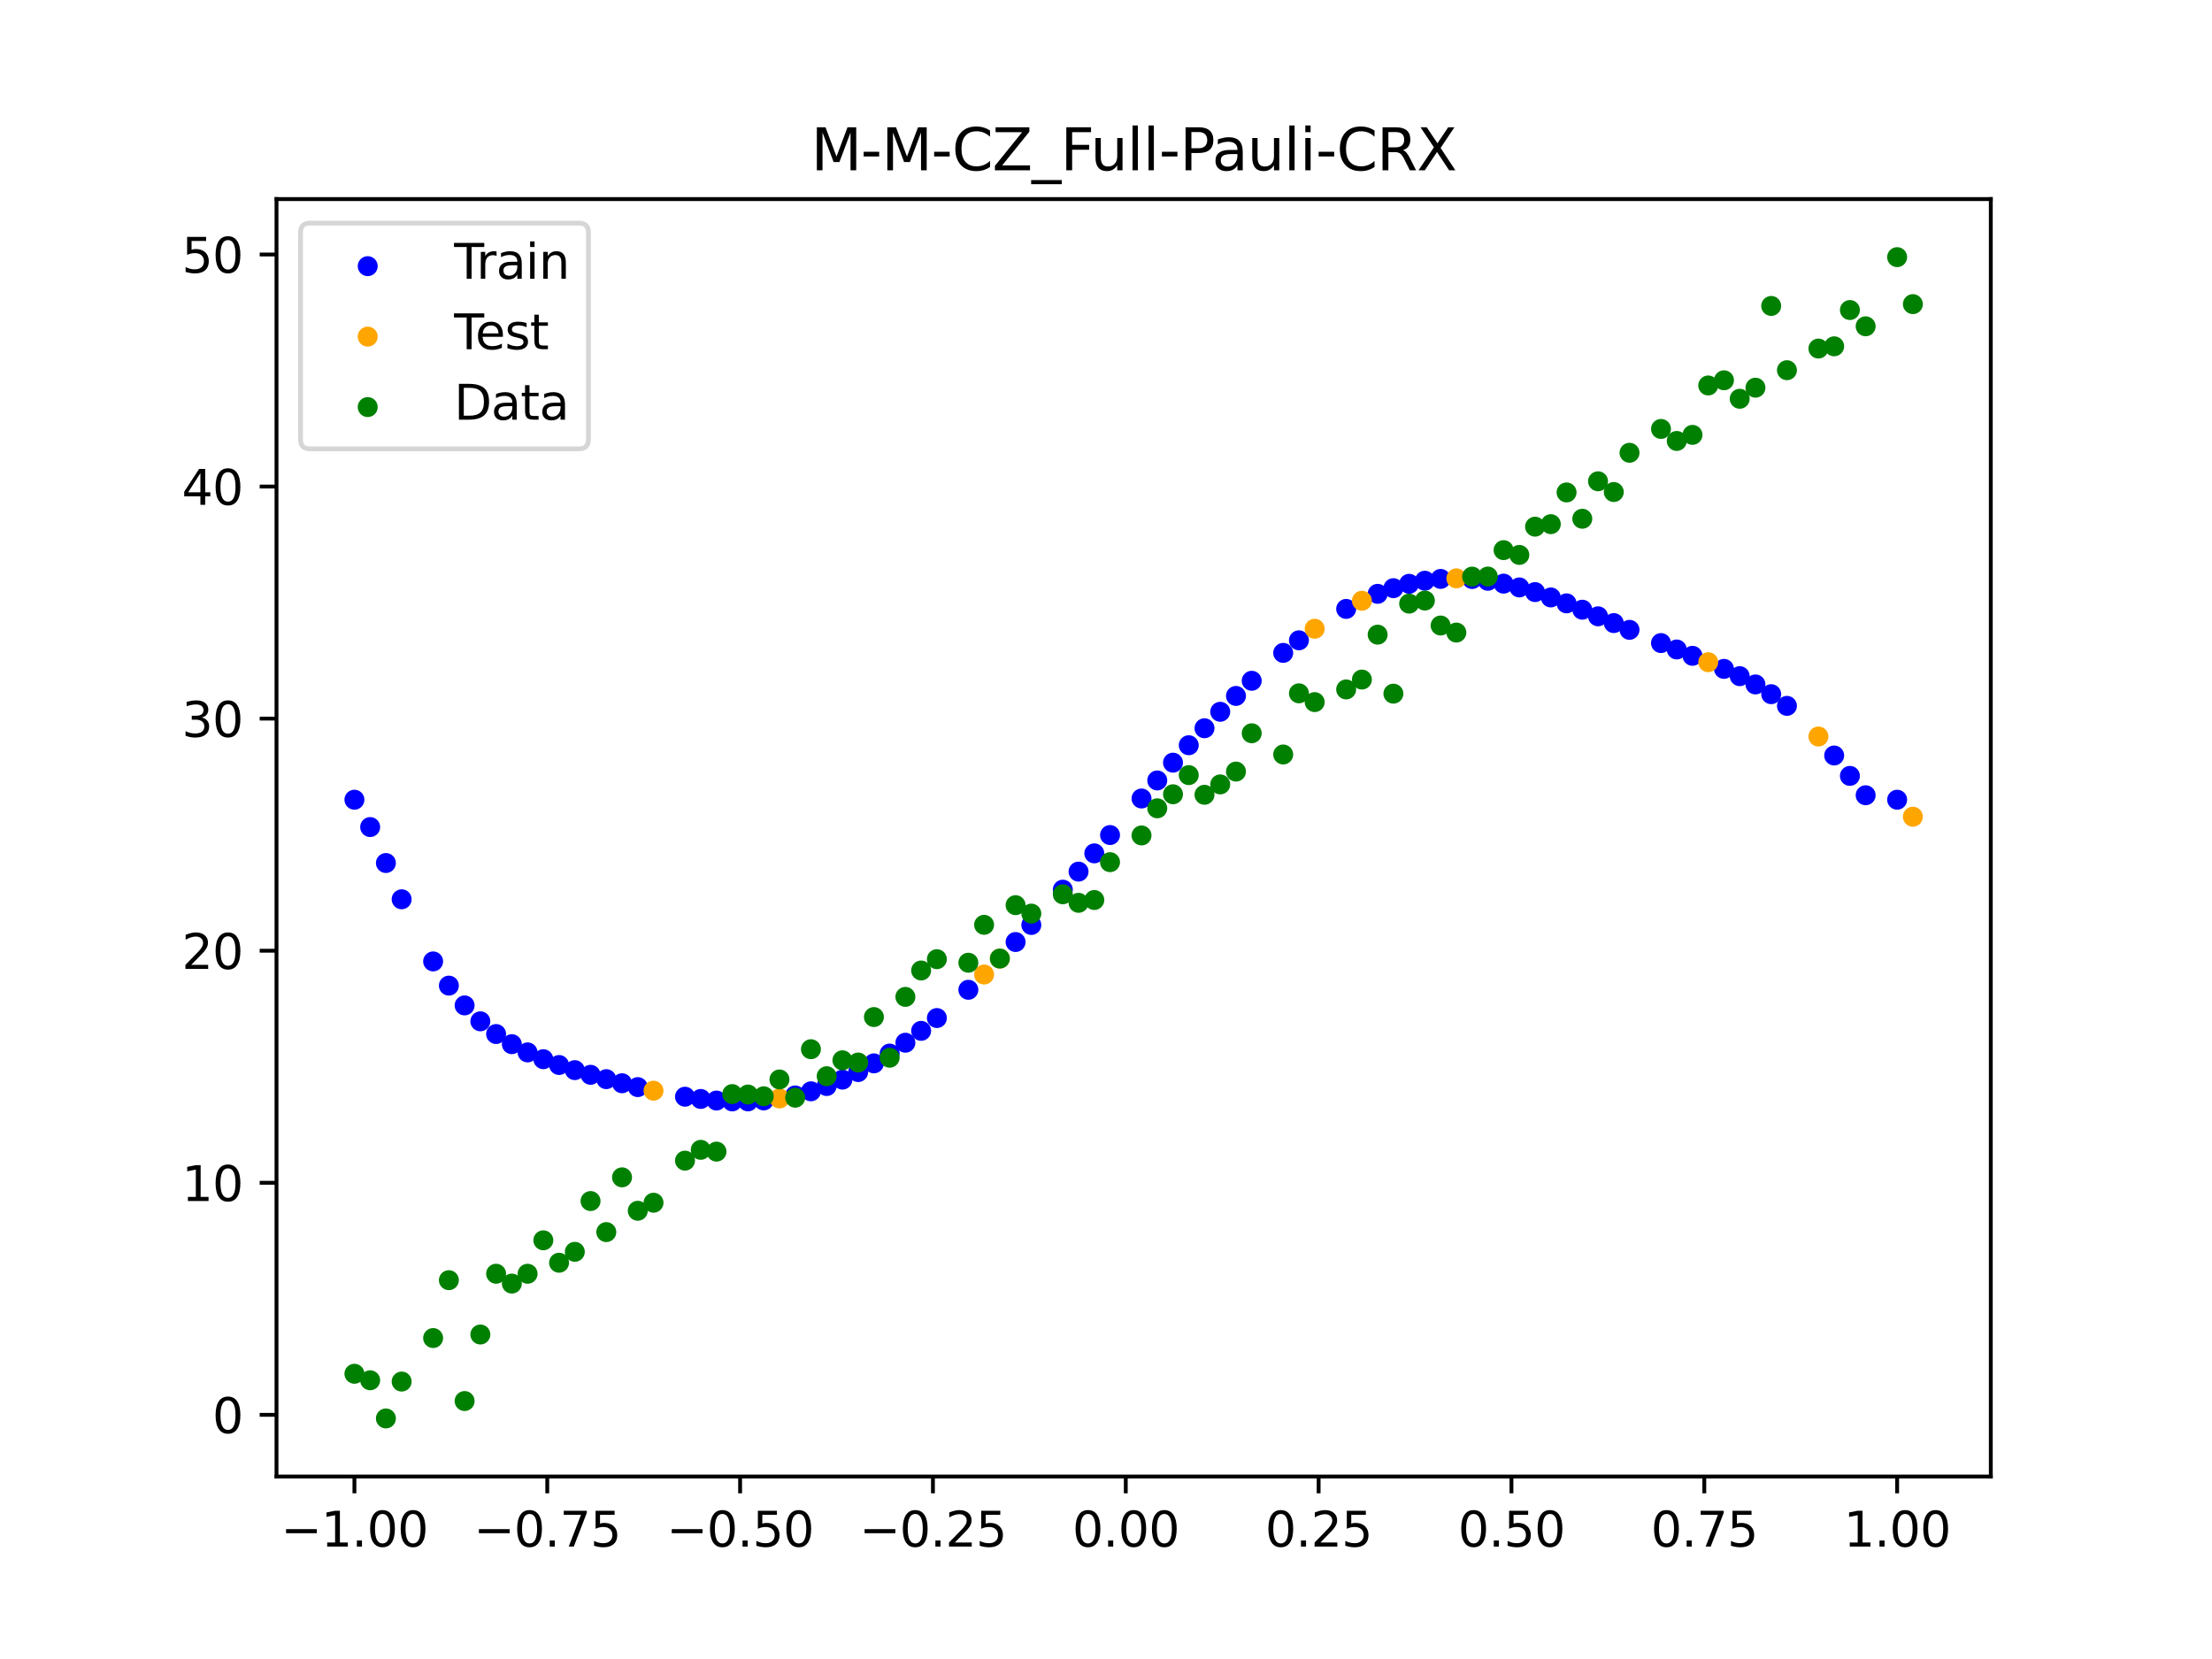 <?xml version="1.0" encoding="utf-8" standalone="no"?>
<!DOCTYPE svg PUBLIC "-//W3C//DTD SVG 1.1//EN"
  "http://www.w3.org/Graphics/SVG/1.1/DTD/svg11.dtd">
<svg xmlns:xlink="http://www.w3.org/1999/xlink" width="460.8pt" height="345.6pt" viewBox="0 0 460.8 345.6" xmlns="http://www.w3.org/2000/svg" version="1.1">
 <defs>
  <style type="text/css">*{stroke-linejoin: round; stroke-linecap: butt}</style>
 </defs>
 <g id="figure_1">
  <g id="patch_1">
   <path d="M 0 345.6 
L 460.8 345.6 
L 460.8 0 
L 0 0 
z
" style="fill: #ffffff"/>
  </g>
  <g id="axes_1">
   <g id="patch_2">
    <path d="M 57.6 307.584 
L 414.72 307.584 
L 414.72 41.472 
L 57.6 41.472 
z
" style="fill: #ffffff"/>
   </g>
   <g id="PathCollection_1">
    <defs>
     <path id="m448ed5aa27" d="M 0 1.581 
C 0.419 1.581 0.822 1.415 1.118 1.118 
C 1.415 0.822 1.581 0.419 1.581 0 
C 1.581 -0.419 1.415 -0.822 1.118 -1.118 
C 0.822 -1.415 0.419 -1.581 0 -1.581 
C -0.419 -1.581 -0.822 -1.415 -1.118 -1.118 
C -1.415 -0.822 -1.581 -0.419 -1.581 0 
C -1.581 0.419 -1.415 0.822 -1.118 1.118 
C -0.822 1.415 -0.419 1.581 0 1.581 
z
" style="stroke: #0000ff"/>
    </defs>
    <g clip-path="url(#pe34f6f5a12)">
     <use xlink:href="#m448ed5aa27" x="145.978" y="228.933" style="fill: #0000ff; stroke: #0000ff"/>
     <use xlink:href="#m448ed5aa27" x="323.062" y="124.458" style="fill: #0000ff; stroke: #0000ff"/>
     <use xlink:href="#m448ed5aa27" x="267.314" y="136.009" style="fill: #0000ff; stroke: #0000ff"/>
     <use xlink:href="#m448ed5aa27" x="270.593" y="133.39" style="fill: #0000ff; stroke: #0000ff"/>
     <use xlink:href="#m448ed5aa27" x="329.621" y="127.013" style="fill: #0000ff; stroke: #0000ff"/>
     <use xlink:href="#m448ed5aa27" x="221.403" y="185.336" style="fill: #0000ff; stroke: #0000ff"/>
     <use xlink:href="#m448ed5aa27" x="260.755" y="141.819" style="fill: #0000ff; stroke: #0000ff"/>
     <use xlink:href="#m448ed5aa27" x="385.37" y="161.631" style="fill: #0000ff; stroke: #0000ff"/>
     <use xlink:href="#m448ed5aa27" x="237.8" y="166.342" style="fill: #0000ff; stroke: #0000ff"/>
     <use xlink:href="#m448ed5aa27" x="313.224" y="121.583" style="fill: #0000ff; stroke: #0000ff"/>
     <use xlink:href="#m448ed5aa27" x="336.18" y="129.798" style="fill: #0000ff; stroke: #0000ff"/>
     <use xlink:href="#m448ed5aa27" x="254.196" y="148.278" style="fill: #0000ff; stroke: #0000ff"/>
     <use xlink:href="#m448ed5aa27" x="349.297" y="135.298" style="fill: #0000ff; stroke: #0000ff"/>
     <use xlink:href="#m448ed5aa27" x="182.051" y="221.519" style="fill: #0000ff; stroke: #0000ff"/>
     <use xlink:href="#m448ed5aa27" x="250.917" y="151.707" style="fill: #0000ff; stroke: #0000ff"/>
     <use xlink:href="#m448ed5aa27" x="280.431" y="126.849" style="fill: #0000ff; stroke: #0000ff"/>
     <use xlink:href="#m448ed5aa27" x="103.347" y="215.408" style="fill: #0000ff; stroke: #0000ff"/>
     <use xlink:href="#m448ed5aa27" x="126.302" y="224.807" style="fill: #0000ff; stroke: #0000ff"/>
     <use xlink:href="#m448ed5aa27" x="123.023" y="223.9" style="fill: #0000ff; stroke: #0000ff"/>
     <use xlink:href="#m448ed5aa27" x="116.464" y="221.86" style="fill: #0000ff; stroke: #0000ff"/>
     <use xlink:href="#m448ed5aa27" x="306.666" y="120.617" style="fill: #0000ff; stroke: #0000ff"/>
     <use xlink:href="#m448ed5aa27" x="211.565" y="196.24" style="fill: #0000ff; stroke: #0000ff"/>
     <use xlink:href="#m448ed5aa27" x="155.816" y="229.437" style="fill: #0000ff; stroke: #0000ff"/>
     <use xlink:href="#m448ed5aa27" x="77.112" y="172.293" style="fill: #0000ff; stroke: #0000ff"/>
     <use xlink:href="#m448ed5aa27" x="244.358" y="158.877" style="fill: #0000ff; stroke: #0000ff"/>
     <use xlink:href="#m448ed5aa27" x="362.415" y="140.858" style="fill: #0000ff; stroke: #0000ff"/>
     <use xlink:href="#m448ed5aa27" x="382.091" y="157.383" style="fill: #0000ff; stroke: #0000ff"/>
     <use xlink:href="#m448ed5aa27" x="96.788" y="209.445" style="fill: #0000ff; stroke: #0000ff"/>
     <use xlink:href="#m448ed5aa27" x="201.727" y="206.192" style="fill: #0000ff; stroke: #0000ff"/>
     <use xlink:href="#m448ed5aa27" x="119.743" y="222.927" style="fill: #0000ff; stroke: #0000ff"/>
     <use xlink:href="#m448ed5aa27" x="149.258" y="229.265" style="fill: #0000ff; stroke: #0000ff"/>
     <use xlink:href="#m448ed5aa27" x="300.107" y="120.598" style="fill: #0000ff; stroke: #0000ff"/>
     <use xlink:href="#m448ed5aa27" x="293.548" y="121.617" style="fill: #0000ff; stroke: #0000ff"/>
     <use xlink:href="#m448ed5aa27" x="231.241" y="173.955" style="fill: #0000ff; stroke: #0000ff"/>
     <use xlink:href="#m448ed5aa27" x="109.905" y="219.235" style="fill: #0000ff; stroke: #0000ff"/>
     <use xlink:href="#m448ed5aa27" x="165.654" y="228.202" style="fill: #0000ff; stroke: #0000ff"/>
     <use xlink:href="#m448ed5aa27" x="319.783" y="123.342" style="fill: #0000ff; stroke: #0000ff"/>
     <use xlink:href="#m448ed5aa27" x="368.973" y="144.612" style="fill: #0000ff; stroke: #0000ff"/>
     <use xlink:href="#m448ed5aa27" x="316.504" y="122.375" style="fill: #0000ff; stroke: #0000ff"/>
     <use xlink:href="#m448ed5aa27" x="257.476" y="144.975" style="fill: #0000ff; stroke: #0000ff"/>
     <use xlink:href="#m448ed5aa27" x="172.213" y="226.242" style="fill: #0000ff; stroke: #0000ff"/>
     <use xlink:href="#m448ed5aa27" x="346.018" y="133.963" style="fill: #0000ff; stroke: #0000ff"/>
     <use xlink:href="#m448ed5aa27" x="80.391" y="179.783" style="fill: #0000ff; stroke: #0000ff"/>
     <use xlink:href="#m448ed5aa27" x="372.253" y="147.045" style="fill: #0000ff; stroke: #0000ff"/>
     <use xlink:href="#m448ed5aa27" x="168.934" y="227.34" style="fill: #0000ff; stroke: #0000ff"/>
     <use xlink:href="#m448ed5aa27" x="195.168" y="212.076" style="fill: #0000ff; stroke: #0000ff"/>
     <use xlink:href="#m448ed5aa27" x="152.537" y="229.44" style="fill: #0000ff; stroke: #0000ff"/>
     <use xlink:href="#m448ed5aa27" x="73.833" y="166.595" style="fill: #0000ff; stroke: #0000ff"/>
     <use xlink:href="#m448ed5aa27" x="290.269" y="122.529" style="fill: #0000ff; stroke: #0000ff"/>
     <use xlink:href="#m448ed5aa27" x="175.492" y="224.905" style="fill: #0000ff; stroke: #0000ff"/>
     <use xlink:href="#m448ed5aa27" x="241.079" y="162.582" style="fill: #0000ff; stroke: #0000ff"/>
     <use xlink:href="#m448ed5aa27" x="296.828" y="120.975" style="fill: #0000ff; stroke: #0000ff"/>
     <use xlink:href="#m448ed5aa27" x="227.962" y="177.772" style="fill: #0000ff; stroke: #0000ff"/>
     <use xlink:href="#m448ed5aa27" x="395.208" y="166.595" style="fill: #0000ff; stroke: #0000ff"/>
     <use xlink:href="#m448ed5aa27" x="178.772" y="223.329" style="fill: #0000ff; stroke: #0000ff"/>
     <use xlink:href="#m448ed5aa27" x="142.699" y="228.465" style="fill: #0000ff; stroke: #0000ff"/>
     <use xlink:href="#m448ed5aa27" x="132.861" y="226.466" style="fill: #0000ff; stroke: #0000ff"/>
     <use xlink:href="#m448ed5aa27" x="188.61" y="217.218" style="fill: #0000ff; stroke: #0000ff"/>
     <use xlink:href="#m448ed5aa27" x="100.067" y="212.761" style="fill: #0000ff; stroke: #0000ff"/>
     <use xlink:href="#m448ed5aa27" x="359.135" y="139.34" style="fill: #0000ff; stroke: #0000ff"/>
     <use xlink:href="#m448ed5aa27" x="214.844" y="192.688" style="fill: #0000ff; stroke: #0000ff"/>
     <use xlink:href="#m448ed5aa27" x="365.694" y="142.583" style="fill: #0000ff; stroke: #0000ff"/>
     <use xlink:href="#m448ed5aa27" x="90.229" y="200.28" style="fill: #0000ff; stroke: #0000ff"/>
     <use xlink:href="#m448ed5aa27" x="352.577" y="136.617" style="fill: #0000ff; stroke: #0000ff"/>
     <use xlink:href="#m448ed5aa27" x="129.581" y="225.662" style="fill: #0000ff; stroke: #0000ff"/>
     <use xlink:href="#m448ed5aa27" x="339.459" y="131.207" style="fill: #0000ff; stroke: #0000ff"/>
     <use xlink:href="#m448ed5aa27" x="185.33" y="219.479" style="fill: #0000ff; stroke: #0000ff"/>
     <use xlink:href="#m448ed5aa27" x="326.342" y="125.691" style="fill: #0000ff; stroke: #0000ff"/>
     <use xlink:href="#m448ed5aa27" x="388.649" y="165.665" style="fill: #0000ff; stroke: #0000ff"/>
     <use xlink:href="#m448ed5aa27" x="159.096" y="229.24" style="fill: #0000ff; stroke: #0000ff"/>
     <use xlink:href="#m448ed5aa27" x="83.671" y="187.338" style="fill: #0000ff; stroke: #0000ff"/>
     <use xlink:href="#m448ed5aa27" x="224.682" y="181.571" style="fill: #0000ff; stroke: #0000ff"/>
     <use xlink:href="#m448ed5aa27" x="113.185" y="220.651" style="fill: #0000ff; stroke: #0000ff"/>
     <use xlink:href="#m448ed5aa27" x="93.509" y="205.322" style="fill: #0000ff; stroke: #0000ff"/>
     <use xlink:href="#m448ed5aa27" x="106.626" y="217.523" style="fill: #0000ff; stroke: #0000ff"/>
     <use xlink:href="#m448ed5aa27" x="247.638" y="155.246" style="fill: #0000ff; stroke: #0000ff"/>
     <use xlink:href="#m448ed5aa27" x="309.945" y="120.99" style="fill: #0000ff; stroke: #0000ff"/>
     <use xlink:href="#m448ed5aa27" x="286.99" y="123.707" style="fill: #0000ff; stroke: #0000ff"/>
     <use xlink:href="#m448ed5aa27" x="191.889" y="214.746" style="fill: #0000ff; stroke: #0000ff"/>
     <use xlink:href="#m448ed5aa27" x="332.9" y="128.391" style="fill: #0000ff; stroke: #0000ff"/>
    </g>
   </g>
   <g id="PathCollection_2">
    <defs>
     <path id="m9ddd6c1d6e" d="M 0 1.581 
C 0.419 1.581 0.822 1.415 1.118 1.118 
C 1.415 0.822 1.581 0.419 1.581 0 
C 1.581 -0.419 1.415 -0.822 1.118 -1.118 
C 0.822 -1.415 0.419 -1.581 0 -1.581 
C -0.419 -1.581 -0.822 -1.415 -1.118 -1.118 
C -1.415 -0.822 -1.581 -0.419 -1.581 0 
C -1.581 0.419 -1.415 0.822 -1.118 1.118 
C -0.822 1.415 -0.419 1.581 0 1.581 
z
" style="stroke: #ffa500"/>
    </defs>
    <g clip-path="url(#pe34f6f5a12)">
     <use xlink:href="#m9ddd6c1d6e" x="205.006" y="203.009" style="fill: #ffa500; stroke: #ffa500"/>
     <use xlink:href="#m9ddd6c1d6e" x="162.375" y="228.832" style="fill: #ffa500; stroke: #ffa500"/>
     <use xlink:href="#m9ddd6c1d6e" x="208.286" y="199.686" style="fill: #ffa500; stroke: #ffa500"/>
     <use xlink:href="#m9ddd6c1d6e" x="283.71" y="125.149" style="fill: #ffa500; stroke: #ffa500"/>
     <use xlink:href="#m9ddd6c1d6e" x="378.811" y="153.427" style="fill: #ffa500; stroke: #ffa500"/>
     <use xlink:href="#m9ddd6c1d6e" x="136.14" y="227.212" style="fill: #ffa500; stroke: #ffa500"/>
     <use xlink:href="#m9ddd6c1d6e" x="355.856" y="137.949" style="fill: #ffa500; stroke: #ffa500"/>
     <use xlink:href="#m9ddd6c1d6e" x="273.872" y="130.981" style="fill: #ffa500; stroke: #ffa500"/>
     <use xlink:href="#m9ddd6c1d6e" x="303.386" y="120.482" style="fill: #ffa500; stroke: #ffa500"/>
     <use xlink:href="#m9ddd6c1d6e" x="398.487" y="170.139" style="fill: #ffa500; stroke: #ffa500"/>
    </g>
   </g>
   <g id="PathCollection_3">
    <defs>
     <path id="mc1d3ddbcf6" d="M 0 1.581 
C 0.419 1.581 0.822 1.415 1.118 1.118 
C 1.415 0.822 1.581 0.419 1.581 0 
C 1.581 -0.419 1.415 -0.822 1.118 -1.118 
C 0.822 -1.415 0.419 -1.581 0 -1.581 
C -0.419 -1.581 -0.822 -1.415 -1.118 -1.118 
C -1.415 -0.822 -1.581 -0.419 -1.581 0 
C -1.581 0.419 -1.415 0.822 -1.118 1.118 
C -0.822 1.415 -0.419 1.581 0 1.581 
z
" style="stroke: #008000"/>
    </defs>
    <g clip-path="url(#pe34f6f5a12)">
     <use xlink:href="#mc1d3ddbcf6" x="145.978" y="239.529" style="fill: #008000; stroke: #008000"/>
     <use xlink:href="#mc1d3ddbcf6" x="323.062" y="109.191" style="fill: #008000; stroke: #008000"/>
     <use xlink:href="#mc1d3ddbcf6" x="267.314" y="157.174" style="fill: #008000; stroke: #008000"/>
     <use xlink:href="#mc1d3ddbcf6" x="270.593" y="144.432" style="fill: #008000; stroke: #008000"/>
     <use xlink:href="#mc1d3ddbcf6" x="329.621" y="108.064" style="fill: #008000; stroke: #008000"/>
     <use xlink:href="#mc1d3ddbcf6" x="221.403" y="186.297" style="fill: #008000; stroke: #008000"/>
     <use xlink:href="#mc1d3ddbcf6" x="260.755" y="152.753" style="fill: #008000; stroke: #008000"/>
     <use xlink:href="#mc1d3ddbcf6" x="385.37" y="64.585" style="fill: #008000; stroke: #008000"/>
     <use xlink:href="#mc1d3ddbcf6" x="237.8" y="174.037" style="fill: #008000; stroke: #008000"/>
     <use xlink:href="#mc1d3ddbcf6" x="313.224" y="114.603" style="fill: #008000; stroke: #008000"/>
     <use xlink:href="#mc1d3ddbcf6" x="336.18" y="102.499" style="fill: #008000; stroke: #008000"/>
     <use xlink:href="#mc1d3ddbcf6" x="254.196" y="163.405" style="fill: #008000; stroke: #008000"/>
     <use xlink:href="#mc1d3ddbcf6" x="349.297" y="91.859" style="fill: #008000; stroke: #008000"/>
     <use xlink:href="#mc1d3ddbcf6" x="182.051" y="211.87" style="fill: #008000; stroke: #008000"/>
     <use xlink:href="#mc1d3ddbcf6" x="250.917" y="165.566" style="fill: #008000; stroke: #008000"/>
     <use xlink:href="#mc1d3ddbcf6" x="280.431" y="143.622" style="fill: #008000; stroke: #008000"/>
     <use xlink:href="#mc1d3ddbcf6" x="103.347" y="265.342" style="fill: #008000; stroke: #008000"/>
     <use xlink:href="#mc1d3ddbcf6" x="126.302" y="256.668" style="fill: #008000; stroke: #008000"/>
     <use xlink:href="#mc1d3ddbcf6" x="123.023" y="250.202" style="fill: #008000; stroke: #008000"/>
     <use xlink:href="#mc1d3ddbcf6" x="116.464" y="263.053" style="fill: #008000; stroke: #008000"/>
     <use xlink:href="#mc1d3ddbcf6" x="306.666" y="120.12" style="fill: #008000; stroke: #008000"/>
     <use xlink:href="#mc1d3ddbcf6" x="211.565" y="188.561" style="fill: #008000; stroke: #008000"/>
     <use xlink:href="#mc1d3ddbcf6" x="155.816" y="228.009" style="fill: #008000; stroke: #008000"/>
     <use xlink:href="#mc1d3ddbcf6" x="77.112" y="287.537" style="fill: #008000; stroke: #008000"/>
     <use xlink:href="#mc1d3ddbcf6" x="244.358" y="165.462" style="fill: #008000; stroke: #008000"/>
     <use xlink:href="#mc1d3ddbcf6" x="362.415" y="83.074" style="fill: #008000; stroke: #008000"/>
     <use xlink:href="#mc1d3ddbcf6" x="382.091" y="72.145" style="fill: #008000; stroke: #008000"/>
     <use xlink:href="#mc1d3ddbcf6" x="96.788" y="291.863" style="fill: #008000; stroke: #008000"/>
     <use xlink:href="#mc1d3ddbcf6" x="201.727" y="200.555" style="fill: #008000; stroke: #008000"/>
     <use xlink:href="#mc1d3ddbcf6" x="119.743" y="260.777" style="fill: #008000; stroke: #008000"/>
     <use xlink:href="#mc1d3ddbcf6" x="149.258" y="239.901" style="fill: #008000; stroke: #008000"/>
     <use xlink:href="#mc1d3ddbcf6" x="300.107" y="130.306" style="fill: #008000; stroke: #008000"/>
     <use xlink:href="#mc1d3ddbcf6" x="293.548" y="125.746" style="fill: #008000; stroke: #008000"/>
     <use xlink:href="#mc1d3ddbcf6" x="231.241" y="179.605" style="fill: #008000; stroke: #008000"/>
     <use xlink:href="#mc1d3ddbcf6" x="109.905" y="265.348" style="fill: #008000; stroke: #008000"/>
     <use xlink:href="#mc1d3ddbcf6" x="165.654" y="228.669" style="fill: #008000; stroke: #008000"/>
     <use xlink:href="#mc1d3ddbcf6" x="319.783" y="109.715" style="fill: #008000; stroke: #008000"/>
     <use xlink:href="#mc1d3ddbcf6" x="368.973" y="63.734" style="fill: #008000; stroke: #008000"/>
     <use xlink:href="#mc1d3ddbcf6" x="316.504" y="115.599" style="fill: #008000; stroke: #008000"/>
     <use xlink:href="#mc1d3ddbcf6" x="257.476" y="160.733" style="fill: #008000; stroke: #008000"/>
     <use xlink:href="#mc1d3ddbcf6" x="172.213" y="224.194" style="fill: #008000; stroke: #008000"/>
     <use xlink:href="#mc1d3ddbcf6" x="346.018" y="89.354" style="fill: #008000; stroke: #008000"/>
     <use xlink:href="#mc1d3ddbcf6" x="80.391" y="295.488" style="fill: #008000; stroke: #008000"/>
     <use xlink:href="#mc1d3ddbcf6" x="372.253" y="77.119" style="fill: #008000; stroke: #008000"/>
     <use xlink:href="#mc1d3ddbcf6" x="168.934" y="218.569" style="fill: #008000; stroke: #008000"/>
     <use xlink:href="#mc1d3ddbcf6" x="195.168" y="199.815" style="fill: #008000; stroke: #008000"/>
     <use xlink:href="#mc1d3ddbcf6" x="152.537" y="227.917" style="fill: #008000; stroke: #008000"/>
     <use xlink:href="#mc1d3ddbcf6" x="73.833" y="286.179" style="fill: #008000; stroke: #008000"/>
     <use xlink:href="#mc1d3ddbcf6" x="290.269" y="144.503" style="fill: #008000; stroke: #008000"/>
     <use xlink:href="#mc1d3ddbcf6" x="175.492" y="220.878" style="fill: #008000; stroke: #008000"/>
     <use xlink:href="#mc1d3ddbcf6" x="241.079" y="168.385" style="fill: #008000; stroke: #008000"/>
     <use xlink:href="#mc1d3ddbcf6" x="296.828" y="125.107" style="fill: #008000; stroke: #008000"/>
     <use xlink:href="#mc1d3ddbcf6" x="227.962" y="187.489" style="fill: #008000; stroke: #008000"/>
     <use xlink:href="#mc1d3ddbcf6" x="395.208" y="53.568" style="fill: #008000; stroke: #008000"/>
     <use xlink:href="#mc1d3ddbcf6" x="178.772" y="221.344" style="fill: #008000; stroke: #008000"/>
     <use xlink:href="#mc1d3ddbcf6" x="142.699" y="241.781" style="fill: #008000; stroke: #008000"/>
     <use xlink:href="#mc1d3ddbcf6" x="132.861" y="252.224" style="fill: #008000; stroke: #008000"/>
     <use xlink:href="#mc1d3ddbcf6" x="188.61" y="207.669" style="fill: #008000; stroke: #008000"/>
     <use xlink:href="#mc1d3ddbcf6" x="100.067" y="278.004" style="fill: #008000; stroke: #008000"/>
     <use xlink:href="#mc1d3ddbcf6" x="359.135" y="79.219" style="fill: #008000; stroke: #008000"/>
     <use xlink:href="#mc1d3ddbcf6" x="214.844" y="190.32" style="fill: #008000; stroke: #008000"/>
     <use xlink:href="#mc1d3ddbcf6" x="365.694" y="80.761" style="fill: #008000; stroke: #008000"/>
     <use xlink:href="#mc1d3ddbcf6" x="90.229" y="278.74" style="fill: #008000; stroke: #008000"/>
     <use xlink:href="#mc1d3ddbcf6" x="352.577" y="90.59" style="fill: #008000; stroke: #008000"/>
     <use xlink:href="#mc1d3ddbcf6" x="129.581" y="245.264" style="fill: #008000; stroke: #008000"/>
     <use xlink:href="#mc1d3ddbcf6" x="339.459" y="94.322" style="fill: #008000; stroke: #008000"/>
     <use xlink:href="#mc1d3ddbcf6" x="185.33" y="220.345" style="fill: #008000; stroke: #008000"/>
     <use xlink:href="#mc1d3ddbcf6" x="326.342" y="102.583" style="fill: #008000; stroke: #008000"/>
     <use xlink:href="#mc1d3ddbcf6" x="388.649" y="67.974" style="fill: #008000; stroke: #008000"/>
     <use xlink:href="#mc1d3ddbcf6" x="159.096" y="228.374" style="fill: #008000; stroke: #008000"/>
     <use xlink:href="#mc1d3ddbcf6" x="83.671" y="287.805" style="fill: #008000; stroke: #008000"/>
     <use xlink:href="#mc1d3ddbcf6" x="224.682" y="188.075" style="fill: #008000; stroke: #008000"/>
     <use xlink:href="#mc1d3ddbcf6" x="113.185" y="258.379" style="fill: #008000; stroke: #008000"/>
     <use xlink:href="#mc1d3ddbcf6" x="93.509" y="266.684" style="fill: #008000; stroke: #008000"/>
     <use xlink:href="#mc1d3ddbcf6" x="106.626" y="267.392" style="fill: #008000; stroke: #008000"/>
     <use xlink:href="#mc1d3ddbcf6" x="247.638" y="161.47" style="fill: #008000; stroke: #008000"/>
     <use xlink:href="#mc1d3ddbcf6" x="309.945" y="120.107" style="fill: #008000; stroke: #008000"/>
     <use xlink:href="#mc1d3ddbcf6" x="286.99" y="132.208" style="fill: #008000; stroke: #008000"/>
     <use xlink:href="#mc1d3ddbcf6" x="191.889" y="202.171" style="fill: #008000; stroke: #008000"/>
     <use xlink:href="#mc1d3ddbcf6" x="332.9" y="100.262" style="fill: #008000; stroke: #008000"/>
    </g>
   </g>
   <g id="PathCollection_4">
    <g clip-path="url(#pe34f6f5a12)">
     <use xlink:href="#mc1d3ddbcf6" x="205.006" y="192.657" style="fill: #008000; stroke: #008000"/>
     <use xlink:href="#mc1d3ddbcf6" x="162.375" y="224.867" style="fill: #008000; stroke: #008000"/>
     <use xlink:href="#mc1d3ddbcf6" x="208.286" y="199.684" style="fill: #008000; stroke: #008000"/>
     <use xlink:href="#mc1d3ddbcf6" x="283.71" y="141.563" style="fill: #008000; stroke: #008000"/>
     <use xlink:href="#mc1d3ddbcf6" x="378.811" y="72.613" style="fill: #008000; stroke: #008000"/>
     <use xlink:href="#mc1d3ddbcf6" x="136.14" y="250.548" style="fill: #008000; stroke: #008000"/>
     <use xlink:href="#mc1d3ddbcf6" x="355.856" y="80.3" style="fill: #008000; stroke: #008000"/>
     <use xlink:href="#mc1d3ddbcf6" x="273.872" y="146.262" style="fill: #008000; stroke: #008000"/>
     <use xlink:href="#mc1d3ddbcf6" x="303.386" y="131.774" style="fill: #008000; stroke: #008000"/>
     <use xlink:href="#mc1d3ddbcf6" x="398.487" y="63.357" style="fill: #008000; stroke: #008000"/>
    </g>
   </g>
   <g id="matplotlib.axis_1">
    <g id="xtick_1">
     <g id="line2d_1">
      <defs>
       <path id="m7a229a15c2" d="M 0 0 
L 0 3.5 
" style="stroke: #000000; stroke-width: 0.8"/>
      </defs>
      <g>
       <use xlink:href="#m7a229a15c2" x="73.833" y="307.584" style="stroke: #000000; stroke-width: 0.8"/>
      </g>
     </g>
     <g id="text_1">
      <!-- −1.00 -->
      <g transform="translate(58.51 322.182) scale(0.1 -0.1)">
       <defs>
        <path id="DejaVuSans-2212" d="M 678 2272 
L 4684 2272 
L 4684 1741 
L 678 1741 
L 678 2272 
z
" transform="scale(0.016)"/>
        <path id="DejaVuSans-31" d="M 794 531 
L 1825 531 
L 1825 4091 
L 703 3866 
L 703 4441 
L 1819 4666 
L 2450 4666 
L 2450 531 
L 3481 531 
L 3481 0 
L 794 0 
L 794 531 
z
" transform="scale(0.016)"/>
        <path id="DejaVuSans-2e" d="M 684 794 
L 1344 794 
L 1344 0 
L 684 0 
L 684 794 
z
" transform="scale(0.016)"/>
        <path id="DejaVuSans-30" d="M 2034 4250 
Q 1547 4250 1301 3770 
Q 1056 3291 1056 2328 
Q 1056 1369 1301 889 
Q 1547 409 2034 409 
Q 2525 409 2770 889 
Q 3016 1369 3016 2328 
Q 3016 3291 2770 3770 
Q 2525 4250 2034 4250 
z
M 2034 4750 
Q 2819 4750 3233 4129 
Q 3647 3509 3647 2328 
Q 3647 1150 3233 529 
Q 2819 -91 2034 -91 
Q 1250 -91 836 529 
Q 422 1150 422 2328 
Q 422 3509 836 4129 
Q 1250 4750 2034 4750 
z
" transform="scale(0.016)"/>
       </defs>
       <use xlink:href="#DejaVuSans-2212"/>
       <use xlink:href="#DejaVuSans-31" x="83.789"/>
       <use xlink:href="#DejaVuSans-2e" x="147.412"/>
       <use xlink:href="#DejaVuSans-30" x="179.199"/>
       <use xlink:href="#DejaVuSans-30" x="242.822"/>
      </g>
     </g>
    </g>
    <g id="xtick_2">
     <g id="line2d_2">
      <g>
       <use xlink:href="#m7a229a15c2" x="114.005" y="307.584" style="stroke: #000000; stroke-width: 0.8"/>
      </g>
     </g>
     <g id="text_2">
      <!-- −0.75 -->
      <g transform="translate(98.682 322.182) scale(0.1 -0.1)">
       <defs>
        <path id="DejaVuSans-37" d="M 525 4666 
L 3525 4666 
L 3525 4397 
L 1831 0 
L 1172 0 
L 2766 4134 
L 525 4134 
L 525 4666 
z
" transform="scale(0.016)"/>
        <path id="DejaVuSans-35" d="M 691 4666 
L 3169 4666 
L 3169 4134 
L 1269 4134 
L 1269 2991 
Q 1406 3038 1543 3061 
Q 1681 3084 1819 3084 
Q 2600 3084 3056 2656 
Q 3513 2228 3513 1497 
Q 3513 744 3044 326 
Q 2575 -91 1722 -91 
Q 1428 -91 1123 -41 
Q 819 9 494 109 
L 494 744 
Q 775 591 1075 516 
Q 1375 441 1709 441 
Q 2250 441 2565 725 
Q 2881 1009 2881 1497 
Q 2881 1984 2565 2268 
Q 2250 2553 1709 2553 
Q 1456 2553 1204 2497 
Q 953 2441 691 2322 
L 691 4666 
z
" transform="scale(0.016)"/>
       </defs>
       <use xlink:href="#DejaVuSans-2212"/>
       <use xlink:href="#DejaVuSans-30" x="83.789"/>
       <use xlink:href="#DejaVuSans-2e" x="147.412"/>
       <use xlink:href="#DejaVuSans-37" x="179.199"/>
       <use xlink:href="#DejaVuSans-35" x="242.822"/>
      </g>
     </g>
    </g>
    <g id="xtick_3">
     <g id="line2d_3">
      <g>
       <use xlink:href="#m7a229a15c2" x="154.177" y="307.584" style="stroke: #000000; stroke-width: 0.8"/>
      </g>
     </g>
     <g id="text_3">
      <!-- −0.50 -->
      <g transform="translate(138.854 322.182) scale(0.1 -0.1)">
       <use xlink:href="#DejaVuSans-2212"/>
       <use xlink:href="#DejaVuSans-30" x="83.789"/>
       <use xlink:href="#DejaVuSans-2e" x="147.412"/>
       <use xlink:href="#DejaVuSans-35" x="179.199"/>
       <use xlink:href="#DejaVuSans-30" x="242.822"/>
      </g>
     </g>
    </g>
    <g id="xtick_4">
     <g id="line2d_4">
      <g>
       <use xlink:href="#m7a229a15c2" x="194.348" y="307.584" style="stroke: #000000; stroke-width: 0.8"/>
      </g>
     </g>
     <g id="text_4">
      <!-- −0.25 -->
      <g transform="translate(179.026 322.182) scale(0.1 -0.1)">
       <defs>
        <path id="DejaVuSans-32" d="M 1228 531 
L 3431 531 
L 3431 0 
L 469 0 
L 469 531 
Q 828 903 1448 1529 
Q 2069 2156 2228 2338 
Q 2531 2678 2651 2914 
Q 2772 3150 2772 3378 
Q 2772 3750 2511 3984 
Q 2250 4219 1831 4219 
Q 1534 4219 1204 4116 
Q 875 4013 500 3803 
L 500 4441 
Q 881 4594 1212 4672 
Q 1544 4750 1819 4750 
Q 2544 4750 2975 4387 
Q 3406 4025 3406 3419 
Q 3406 3131 3298 2873 
Q 3191 2616 2906 2266 
Q 2828 2175 2409 1742 
Q 1991 1309 1228 531 
z
" transform="scale(0.016)"/>
       </defs>
       <use xlink:href="#DejaVuSans-2212"/>
       <use xlink:href="#DejaVuSans-30" x="83.789"/>
       <use xlink:href="#DejaVuSans-2e" x="147.412"/>
       <use xlink:href="#DejaVuSans-32" x="179.199"/>
       <use xlink:href="#DejaVuSans-35" x="242.822"/>
      </g>
     </g>
    </g>
    <g id="xtick_5">
     <g id="line2d_5">
      <g>
       <use xlink:href="#m7a229a15c2" x="234.52" y="307.584" style="stroke: #000000; stroke-width: 0.8"/>
      </g>
     </g>
     <g id="text_5">
      <!-- 0.00 -->
      <g transform="translate(223.388 322.182) scale(0.1 -0.1)">
       <use xlink:href="#DejaVuSans-30"/>
       <use xlink:href="#DejaVuSans-2e" x="63.623"/>
       <use xlink:href="#DejaVuSans-30" x="95.41"/>
       <use xlink:href="#DejaVuSans-30" x="159.033"/>
      </g>
     </g>
    </g>
    <g id="xtick_6">
     <g id="line2d_6">
      <g>
       <use xlink:href="#m7a229a15c2" x="274.692" y="307.584" style="stroke: #000000; stroke-width: 0.8"/>
      </g>
     </g>
     <g id="text_6">
      <!-- 0.25 -->
      <g transform="translate(263.559 322.182) scale(0.1 -0.1)">
       <use xlink:href="#DejaVuSans-30"/>
       <use xlink:href="#DejaVuSans-2e" x="63.623"/>
       <use xlink:href="#DejaVuSans-32" x="95.41"/>
       <use xlink:href="#DejaVuSans-35" x="159.033"/>
      </g>
     </g>
    </g>
    <g id="xtick_7">
     <g id="line2d_7">
      <g>
       <use xlink:href="#m7a229a15c2" x="314.864" y="307.584" style="stroke: #000000; stroke-width: 0.8"/>
      </g>
     </g>
     <g id="text_7">
      <!-- 0.50 -->
      <g transform="translate(303.731 322.182) scale(0.1 -0.1)">
       <use xlink:href="#DejaVuSans-30"/>
       <use xlink:href="#DejaVuSans-2e" x="63.623"/>
       <use xlink:href="#DejaVuSans-35" x="95.41"/>
       <use xlink:href="#DejaVuSans-30" x="159.033"/>
      </g>
     </g>
    </g>
    <g id="xtick_8">
     <g id="line2d_8">
      <g>
       <use xlink:href="#m7a229a15c2" x="355.036" y="307.584" style="stroke: #000000; stroke-width: 0.8"/>
      </g>
     </g>
     <g id="text_8">
      <!-- 0.75 -->
      <g transform="translate(343.903 322.182) scale(0.1 -0.1)">
       <use xlink:href="#DejaVuSans-30"/>
       <use xlink:href="#DejaVuSans-2e" x="63.623"/>
       <use xlink:href="#DejaVuSans-37" x="95.41"/>
       <use xlink:href="#DejaVuSans-35" x="159.033"/>
      </g>
     </g>
    </g>
    <g id="xtick_9">
     <g id="line2d_9">
      <g>
       <use xlink:href="#m7a229a15c2" x="395.208" y="307.584" style="stroke: #000000; stroke-width: 0.8"/>
      </g>
     </g>
     <g id="text_9">
      <!-- 1.00 -->
      <g transform="translate(384.075 322.182) scale(0.1 -0.1)">
       <use xlink:href="#DejaVuSans-31"/>
       <use xlink:href="#DejaVuSans-2e" x="63.623"/>
       <use xlink:href="#DejaVuSans-30" x="95.41"/>
       <use xlink:href="#DejaVuSans-30" x="159.033"/>
      </g>
     </g>
    </g>
   </g>
   <g id="matplotlib.axis_2">
    <g id="ytick_1">
     <g id="line2d_10">
      <defs>
       <path id="mb2d2f396a6" d="M 0 0 
L -3.5 0 
" style="stroke: #000000; stroke-width: 0.8"/>
      </defs>
      <g>
       <use xlink:href="#mb2d2f396a6" x="57.6" y="294.735" style="stroke: #000000; stroke-width: 0.8"/>
      </g>
     </g>
     <g id="text_10">
      <!-- 0 -->
      <g transform="translate(44.237 298.534) scale(0.1 -0.1)">
       <use xlink:href="#DejaVuSans-30"/>
      </g>
     </g>
    </g>
    <g id="ytick_2">
     <g id="line2d_11">
      <g>
       <use xlink:href="#mb2d2f396a6" x="57.6" y="246.391" style="stroke: #000000; stroke-width: 0.8"/>
      </g>
     </g>
     <g id="text_11">
      <!-- 10 -->
      <g transform="translate(37.875 250.19) scale(0.1 -0.1)">
       <use xlink:href="#DejaVuSans-31"/>
       <use xlink:href="#DejaVuSans-30" x="63.623"/>
      </g>
     </g>
    </g>
    <g id="ytick_3">
     <g id="line2d_12">
      <g>
       <use xlink:href="#mb2d2f396a6" x="57.6" y="198.047" style="stroke: #000000; stroke-width: 0.8"/>
      </g>
     </g>
     <g id="text_12">
      <!-- 20 -->
      <g transform="translate(37.875 201.846) scale(0.1 -0.1)">
       <use xlink:href="#DejaVuSans-32"/>
       <use xlink:href="#DejaVuSans-30" x="63.623"/>
      </g>
     </g>
    </g>
    <g id="ytick_4">
     <g id="line2d_13">
      <g>
       <use xlink:href="#mb2d2f396a6" x="57.6" y="149.702" style="stroke: #000000; stroke-width: 0.8"/>
      </g>
     </g>
     <g id="text_13">
      <!-- 30 -->
      <g transform="translate(37.875 153.502) scale(0.1 -0.1)">
       <defs>
        <path id="DejaVuSans-33" d="M 2597 2516 
Q 3050 2419 3304 2112 
Q 3559 1806 3559 1356 
Q 3559 666 3084 287 
Q 2609 -91 1734 -91 
Q 1441 -91 1130 -33 
Q 819 25 488 141 
L 488 750 
Q 750 597 1062 519 
Q 1375 441 1716 441 
Q 2309 441 2620 675 
Q 2931 909 2931 1356 
Q 2931 1769 2642 2001 
Q 2353 2234 1838 2234 
L 1294 2234 
L 1294 2753 
L 1863 2753 
Q 2328 2753 2575 2939 
Q 2822 3125 2822 3475 
Q 2822 3834 2567 4026 
Q 2313 4219 1838 4219 
Q 1578 4219 1281 4162 
Q 984 4106 628 3988 
L 628 4550 
Q 988 4650 1302 4700 
Q 1616 4750 1894 4750 
Q 2613 4750 3031 4423 
Q 3450 4097 3450 3541 
Q 3450 3153 3228 2886 
Q 3006 2619 2597 2516 
z
" transform="scale(0.016)"/>
       </defs>
       <use xlink:href="#DejaVuSans-33"/>
       <use xlink:href="#DejaVuSans-30" x="63.623"/>
      </g>
     </g>
    </g>
    <g id="ytick_5">
     <g id="line2d_14">
      <g>
       <use xlink:href="#mb2d2f396a6" x="57.6" y="101.358" style="stroke: #000000; stroke-width: 0.8"/>
      </g>
     </g>
     <g id="text_14">
      <!-- 40 -->
      <g transform="translate(37.875 105.157) scale(0.1 -0.1)">
       <defs>
        <path id="DejaVuSans-34" d="M 2419 4116 
L 825 1625 
L 2419 1625 
L 2419 4116 
z
M 2253 4666 
L 3047 4666 
L 3047 1625 
L 3713 1625 
L 3713 1100 
L 3047 1100 
L 3047 0 
L 2419 0 
L 2419 1100 
L 313 1100 
L 313 1709 
L 2253 4666 
z
" transform="scale(0.016)"/>
       </defs>
       <use xlink:href="#DejaVuSans-34"/>
       <use xlink:href="#DejaVuSans-30" x="63.623"/>
      </g>
     </g>
    </g>
    <g id="ytick_6">
     <g id="line2d_15">
      <g>
       <use xlink:href="#mb2d2f396a6" x="57.6" y="53.014" style="stroke: #000000; stroke-width: 0.8"/>
      </g>
     </g>
     <g id="text_15">
      <!-- 50 -->
      <g transform="translate(37.875 56.813) scale(0.1 -0.1)">
       <use xlink:href="#DejaVuSans-35"/>
       <use xlink:href="#DejaVuSans-30" x="63.623"/>
      </g>
     </g>
    </g>
   </g>
   <g id="patch_3">
    <path d="M 57.6 307.584 
L 57.6 41.472 
" style="fill: none; stroke: #000000; stroke-width: 0.8; stroke-linejoin: miter; stroke-linecap: square"/>
   </g>
   <g id="patch_4">
    <path d="M 414.72 307.584 
L 414.72 41.472 
" style="fill: none; stroke: #000000; stroke-width: 0.8; stroke-linejoin: miter; stroke-linecap: square"/>
   </g>
   <g id="patch_5">
    <path d="M 57.6 307.584 
L 414.72 307.584 
" style="fill: none; stroke: #000000; stroke-width: 0.8; stroke-linejoin: miter; stroke-linecap: square"/>
   </g>
   <g id="patch_6">
    <path d="M 57.6 41.472 
L 414.72 41.472 
" style="fill: none; stroke: #000000; stroke-width: 0.8; stroke-linejoin: miter; stroke-linecap: square"/>
   </g>
   <g id="text_16">
    <!-- M-M-CZ_Full-Pauli-CRX -->
    <g transform="translate(168.961 35.472) scale(0.12 -0.12)">
     <defs>
      <path id="DejaVuSans-4d" d="M 628 4666 
L 1569 4666 
L 2759 1491 
L 3956 4666 
L 4897 4666 
L 4897 0 
L 4281 0 
L 4281 4097 
L 3078 897 
L 2444 897 
L 1241 4097 
L 1241 0 
L 628 0 
L 628 4666 
z
" transform="scale(0.016)"/>
      <path id="DejaVuSans-2d" d="M 313 2009 
L 1997 2009 
L 1997 1497 
L 313 1497 
L 313 2009 
z
" transform="scale(0.016)"/>
      <path id="DejaVuSans-43" d="M 4122 4306 
L 4122 3641 
Q 3803 3938 3442 4084 
Q 3081 4231 2675 4231 
Q 1875 4231 1450 3742 
Q 1025 3253 1025 2328 
Q 1025 1406 1450 917 
Q 1875 428 2675 428 
Q 3081 428 3442 575 
Q 3803 722 4122 1019 
L 4122 359 
Q 3791 134 3420 21 
Q 3050 -91 2638 -91 
Q 1578 -91 968 557 
Q 359 1206 359 2328 
Q 359 3453 968 4101 
Q 1578 4750 2638 4750 
Q 3056 4750 3426 4639 
Q 3797 4528 4122 4306 
z
" transform="scale(0.016)"/>
      <path id="DejaVuSans-5a" d="M 359 4666 
L 4025 4666 
L 4025 4184 
L 1075 531 
L 4097 531 
L 4097 0 
L 288 0 
L 288 481 
L 3238 4134 
L 359 4134 
L 359 4666 
z
" transform="scale(0.016)"/>
      <path id="DejaVuSans-5f" d="M 3263 -1063 
L 3263 -1509 
L -63 -1509 
L -63 -1063 
L 3263 -1063 
z
" transform="scale(0.016)"/>
      <path id="DejaVuSans-46" d="M 628 4666 
L 3309 4666 
L 3309 4134 
L 1259 4134 
L 1259 2759 
L 3109 2759 
L 3109 2228 
L 1259 2228 
L 1259 0 
L 628 0 
L 628 4666 
z
" transform="scale(0.016)"/>
      <path id="DejaVuSans-75" d="M 544 1381 
L 544 3500 
L 1119 3500 
L 1119 1403 
Q 1119 906 1312 657 
Q 1506 409 1894 409 
Q 2359 409 2629 706 
Q 2900 1003 2900 1516 
L 2900 3500 
L 3475 3500 
L 3475 0 
L 2900 0 
L 2900 538 
Q 2691 219 2414 64 
Q 2138 -91 1772 -91 
Q 1169 -91 856 284 
Q 544 659 544 1381 
z
M 1991 3584 
L 1991 3584 
z
" transform="scale(0.016)"/>
      <path id="DejaVuSans-6c" d="M 603 4863 
L 1178 4863 
L 1178 0 
L 603 0 
L 603 4863 
z
" transform="scale(0.016)"/>
      <path id="DejaVuSans-50" d="M 1259 4147 
L 1259 2394 
L 2053 2394 
Q 2494 2394 2734 2622 
Q 2975 2850 2975 3272 
Q 2975 3691 2734 3919 
Q 2494 4147 2053 4147 
L 1259 4147 
z
M 628 4666 
L 2053 4666 
Q 2838 4666 3239 4311 
Q 3641 3956 3641 3272 
Q 3641 2581 3239 2228 
Q 2838 1875 2053 1875 
L 1259 1875 
L 1259 0 
L 628 0 
L 628 4666 
z
" transform="scale(0.016)"/>
      <path id="DejaVuSans-61" d="M 2194 1759 
Q 1497 1759 1228 1600 
Q 959 1441 959 1056 
Q 959 750 1161 570 
Q 1363 391 1709 391 
Q 2188 391 2477 730 
Q 2766 1069 2766 1631 
L 2766 1759 
L 2194 1759 
z
M 3341 1997 
L 3341 0 
L 2766 0 
L 2766 531 
Q 2569 213 2275 61 
Q 1981 -91 1556 -91 
Q 1019 -91 701 211 
Q 384 513 384 1019 
Q 384 1609 779 1909 
Q 1175 2209 1959 2209 
L 2766 2209 
L 2766 2266 
Q 2766 2663 2505 2880 
Q 2244 3097 1772 3097 
Q 1472 3097 1187 3025 
Q 903 2953 641 2809 
L 641 3341 
Q 956 3463 1253 3523 
Q 1550 3584 1831 3584 
Q 2591 3584 2966 3190 
Q 3341 2797 3341 1997 
z
" transform="scale(0.016)"/>
      <path id="DejaVuSans-69" d="M 603 3500 
L 1178 3500 
L 1178 0 
L 603 0 
L 603 3500 
z
M 603 4863 
L 1178 4863 
L 1178 4134 
L 603 4134 
L 603 4863 
z
" transform="scale(0.016)"/>
      <path id="DejaVuSans-52" d="M 2841 2188 
Q 3044 2119 3236 1894 
Q 3428 1669 3622 1275 
L 4263 0 
L 3584 0 
L 2988 1197 
Q 2756 1666 2539 1819 
Q 2322 1972 1947 1972 
L 1259 1972 
L 1259 0 
L 628 0 
L 628 4666 
L 2053 4666 
Q 2853 4666 3247 4331 
Q 3641 3997 3641 3322 
Q 3641 2881 3436 2590 
Q 3231 2300 2841 2188 
z
M 1259 4147 
L 1259 2491 
L 2053 2491 
Q 2509 2491 2742 2702 
Q 2975 2913 2975 3322 
Q 2975 3731 2742 3939 
Q 2509 4147 2053 4147 
L 1259 4147 
z
" transform="scale(0.016)"/>
      <path id="DejaVuSans-58" d="M 403 4666 
L 1081 4666 
L 2241 2931 
L 3406 4666 
L 4084 4666 
L 2584 2425 
L 4184 0 
L 3506 0 
L 2194 1984 
L 872 0 
L 191 0 
L 1856 2491 
L 403 4666 
z
" transform="scale(0.016)"/>
     </defs>
     <use xlink:href="#DejaVuSans-4d"/>
     <use xlink:href="#DejaVuSans-2d" x="86.279"/>
     <use xlink:href="#DejaVuSans-4d" x="122.363"/>
     <use xlink:href="#DejaVuSans-2d" x="208.643"/>
     <use xlink:href="#DejaVuSans-43" x="244.727"/>
     <use xlink:href="#DejaVuSans-5a" x="314.551"/>
     <use xlink:href="#DejaVuSans-5f" x="383.057"/>
     <use xlink:href="#DejaVuSans-46" x="433.057"/>
     <use xlink:href="#DejaVuSans-75" x="485.076"/>
     <use xlink:href="#DejaVuSans-6c" x="548.455"/>
     <use xlink:href="#DejaVuSans-6c" x="576.238"/>
     <use xlink:href="#DejaVuSans-2d" x="604.021"/>
     <use xlink:href="#DejaVuSans-50" x="640.105"/>
     <use xlink:href="#DejaVuSans-61" x="695.908"/>
     <use xlink:href="#DejaVuSans-75" x="757.188"/>
     <use xlink:href="#DejaVuSans-6c" x="820.566"/>
     <use xlink:href="#DejaVuSans-69" x="848.35"/>
     <use xlink:href="#DejaVuSans-2d" x="876.133"/>
     <use xlink:href="#DejaVuSans-43" x="912.217"/>
     <use xlink:href="#DejaVuSans-52" x="982.041"/>
     <use xlink:href="#DejaVuSans-58" x="1051.523"/>
    </g>
   </g>
   <g id="legend_1">
    <g id="patch_7">
     <path d="M 64.6 93.506 
L 120.588 93.506 
Q 122.588 93.506 122.588 91.506 
L 122.588 48.472 
Q 122.588 46.472 120.588 46.472 
L 64.6 46.472 
Q 62.6 46.472 62.6 48.472 
L 62.6 91.506 
Q 62.6 93.506 64.6 93.506 
z
" style="fill: #ffffff; opacity: 0.8; stroke: #cccccc; stroke-linejoin: miter"/>
    </g>
    <g id="PathCollection_5">
     <g>
      <use xlink:href="#m448ed5aa27" x="76.6" y="55.445" style="fill: #0000ff; stroke: #0000ff"/>
     </g>
    </g>
    <g id="text_17">
     <!-- Train -->
     <g transform="translate(94.6 58.07) scale(0.1 -0.1)">
      <defs>
       <path id="DejaVuSans-54" d="M -19 4666 
L 3928 4666 
L 3928 4134 
L 2272 4134 
L 2272 0 
L 1638 0 
L 1638 4134 
L -19 4134 
L -19 4666 
z
" transform="scale(0.016)"/>
       <path id="DejaVuSans-72" d="M 2631 2963 
Q 2534 3019 2420 3045 
Q 2306 3072 2169 3072 
Q 1681 3072 1420 2755 
Q 1159 2438 1159 1844 
L 1159 0 
L 581 0 
L 581 3500 
L 1159 3500 
L 1159 2956 
Q 1341 3275 1631 3429 
Q 1922 3584 2338 3584 
Q 2397 3584 2469 3576 
Q 2541 3569 2628 3553 
L 2631 2963 
z
" transform="scale(0.016)"/>
       <path id="DejaVuSans-6e" d="M 3513 2113 
L 3513 0 
L 2938 0 
L 2938 2094 
Q 2938 2591 2744 2837 
Q 2550 3084 2163 3084 
Q 1697 3084 1428 2787 
Q 1159 2491 1159 1978 
L 1159 0 
L 581 0 
L 581 3500 
L 1159 3500 
L 1159 2956 
Q 1366 3272 1645 3428 
Q 1925 3584 2291 3584 
Q 2894 3584 3203 3211 
Q 3513 2838 3513 2113 
z
" transform="scale(0.016)"/>
      </defs>
      <use xlink:href="#DejaVuSans-54"/>
      <use xlink:href="#DejaVuSans-72" x="46.334"/>
      <use xlink:href="#DejaVuSans-61" x="87.447"/>
      <use xlink:href="#DejaVuSans-69" x="148.727"/>
      <use xlink:href="#DejaVuSans-6e" x="176.51"/>
     </g>
    </g>
    <g id="PathCollection_6">
     <g>
      <use xlink:href="#m9ddd6c1d6e" x="76.6" y="70.124" style="fill: #ffa500; stroke: #ffa500"/>
     </g>
    </g>
    <g id="text_18">
     <!-- Test -->
     <g transform="translate(94.6 72.749) scale(0.1 -0.1)">
      <defs>
       <path id="DejaVuSans-65" d="M 3597 1894 
L 3597 1613 
L 953 1613 
Q 991 1019 1311 708 
Q 1631 397 2203 397 
Q 2534 397 2845 478 
Q 3156 559 3463 722 
L 3463 178 
Q 3153 47 2828 -22 
Q 2503 -91 2169 -91 
Q 1331 -91 842 396 
Q 353 884 353 1716 
Q 353 2575 817 3079 
Q 1281 3584 2069 3584 
Q 2775 3584 3186 3129 
Q 3597 2675 3597 1894 
z
M 3022 2063 
Q 3016 2534 2758 2815 
Q 2500 3097 2075 3097 
Q 1594 3097 1305 2825 
Q 1016 2553 972 2059 
L 3022 2063 
z
" transform="scale(0.016)"/>
       <path id="DejaVuSans-73" d="M 2834 3397 
L 2834 2853 
Q 2591 2978 2328 3040 
Q 2066 3103 1784 3103 
Q 1356 3103 1142 2972 
Q 928 2841 928 2578 
Q 928 2378 1081 2264 
Q 1234 2150 1697 2047 
L 1894 2003 
Q 2506 1872 2764 1633 
Q 3022 1394 3022 966 
Q 3022 478 2636 193 
Q 2250 -91 1575 -91 
Q 1294 -91 989 -36 
Q 684 19 347 128 
L 347 722 
Q 666 556 975 473 
Q 1284 391 1588 391 
Q 1994 391 2212 530 
Q 2431 669 2431 922 
Q 2431 1156 2273 1281 
Q 2116 1406 1581 1522 
L 1381 1569 
Q 847 1681 609 1914 
Q 372 2147 372 2553 
Q 372 3047 722 3315 
Q 1072 3584 1716 3584 
Q 2034 3584 2315 3537 
Q 2597 3491 2834 3397 
z
" transform="scale(0.016)"/>
       <path id="DejaVuSans-74" d="M 1172 4494 
L 1172 3500 
L 2356 3500 
L 2356 3053 
L 1172 3053 
L 1172 1153 
Q 1172 725 1289 603 
Q 1406 481 1766 481 
L 2356 481 
L 2356 0 
L 1766 0 
Q 1100 0 847 248 
Q 594 497 594 1153 
L 594 3053 
L 172 3053 
L 172 3500 
L 594 3500 
L 594 4494 
L 1172 4494 
z
" transform="scale(0.016)"/>
      </defs>
      <use xlink:href="#DejaVuSans-54"/>
      <use xlink:href="#DejaVuSans-65" x="44.084"/>
      <use xlink:href="#DejaVuSans-73" x="105.607"/>
      <use xlink:href="#DejaVuSans-74" x="157.707"/>
     </g>
    </g>
    <g id="PathCollection_7">
     <g>
      <use xlink:href="#mc1d3ddbcf6" x="76.6" y="84.802" style="fill: #008000; stroke: #008000"/>
     </g>
    </g>
    <g id="text_19">
     <!-- Data -->
     <g transform="translate(94.6 87.427) scale(0.1 -0.1)">
      <defs>
       <path id="DejaVuSans-44" d="M 1259 4147 
L 1259 519 
L 2022 519 
Q 2988 519 3436 956 
Q 3884 1394 3884 2338 
Q 3884 3275 3436 3711 
Q 2988 4147 2022 4147 
L 1259 4147 
z
M 628 4666 
L 1925 4666 
Q 3281 4666 3915 4102 
Q 4550 3538 4550 2338 
Q 4550 1131 3912 565 
Q 3275 0 1925 0 
L 628 0 
L 628 4666 
z
" transform="scale(0.016)"/>
      </defs>
      <use xlink:href="#DejaVuSans-44"/>
      <use xlink:href="#DejaVuSans-61" x="77.002"/>
      <use xlink:href="#DejaVuSans-74" x="138.281"/>
      <use xlink:href="#DejaVuSans-61" x="177.49"/>
     </g>
    </g>
   </g>
  </g>
 </g>
 <defs>
  <clipPath id="pe34f6f5a12">
   <rect x="57.6" y="41.472" width="357.12" height="266.112"/>
  </clipPath>
 </defs>
</svg>
